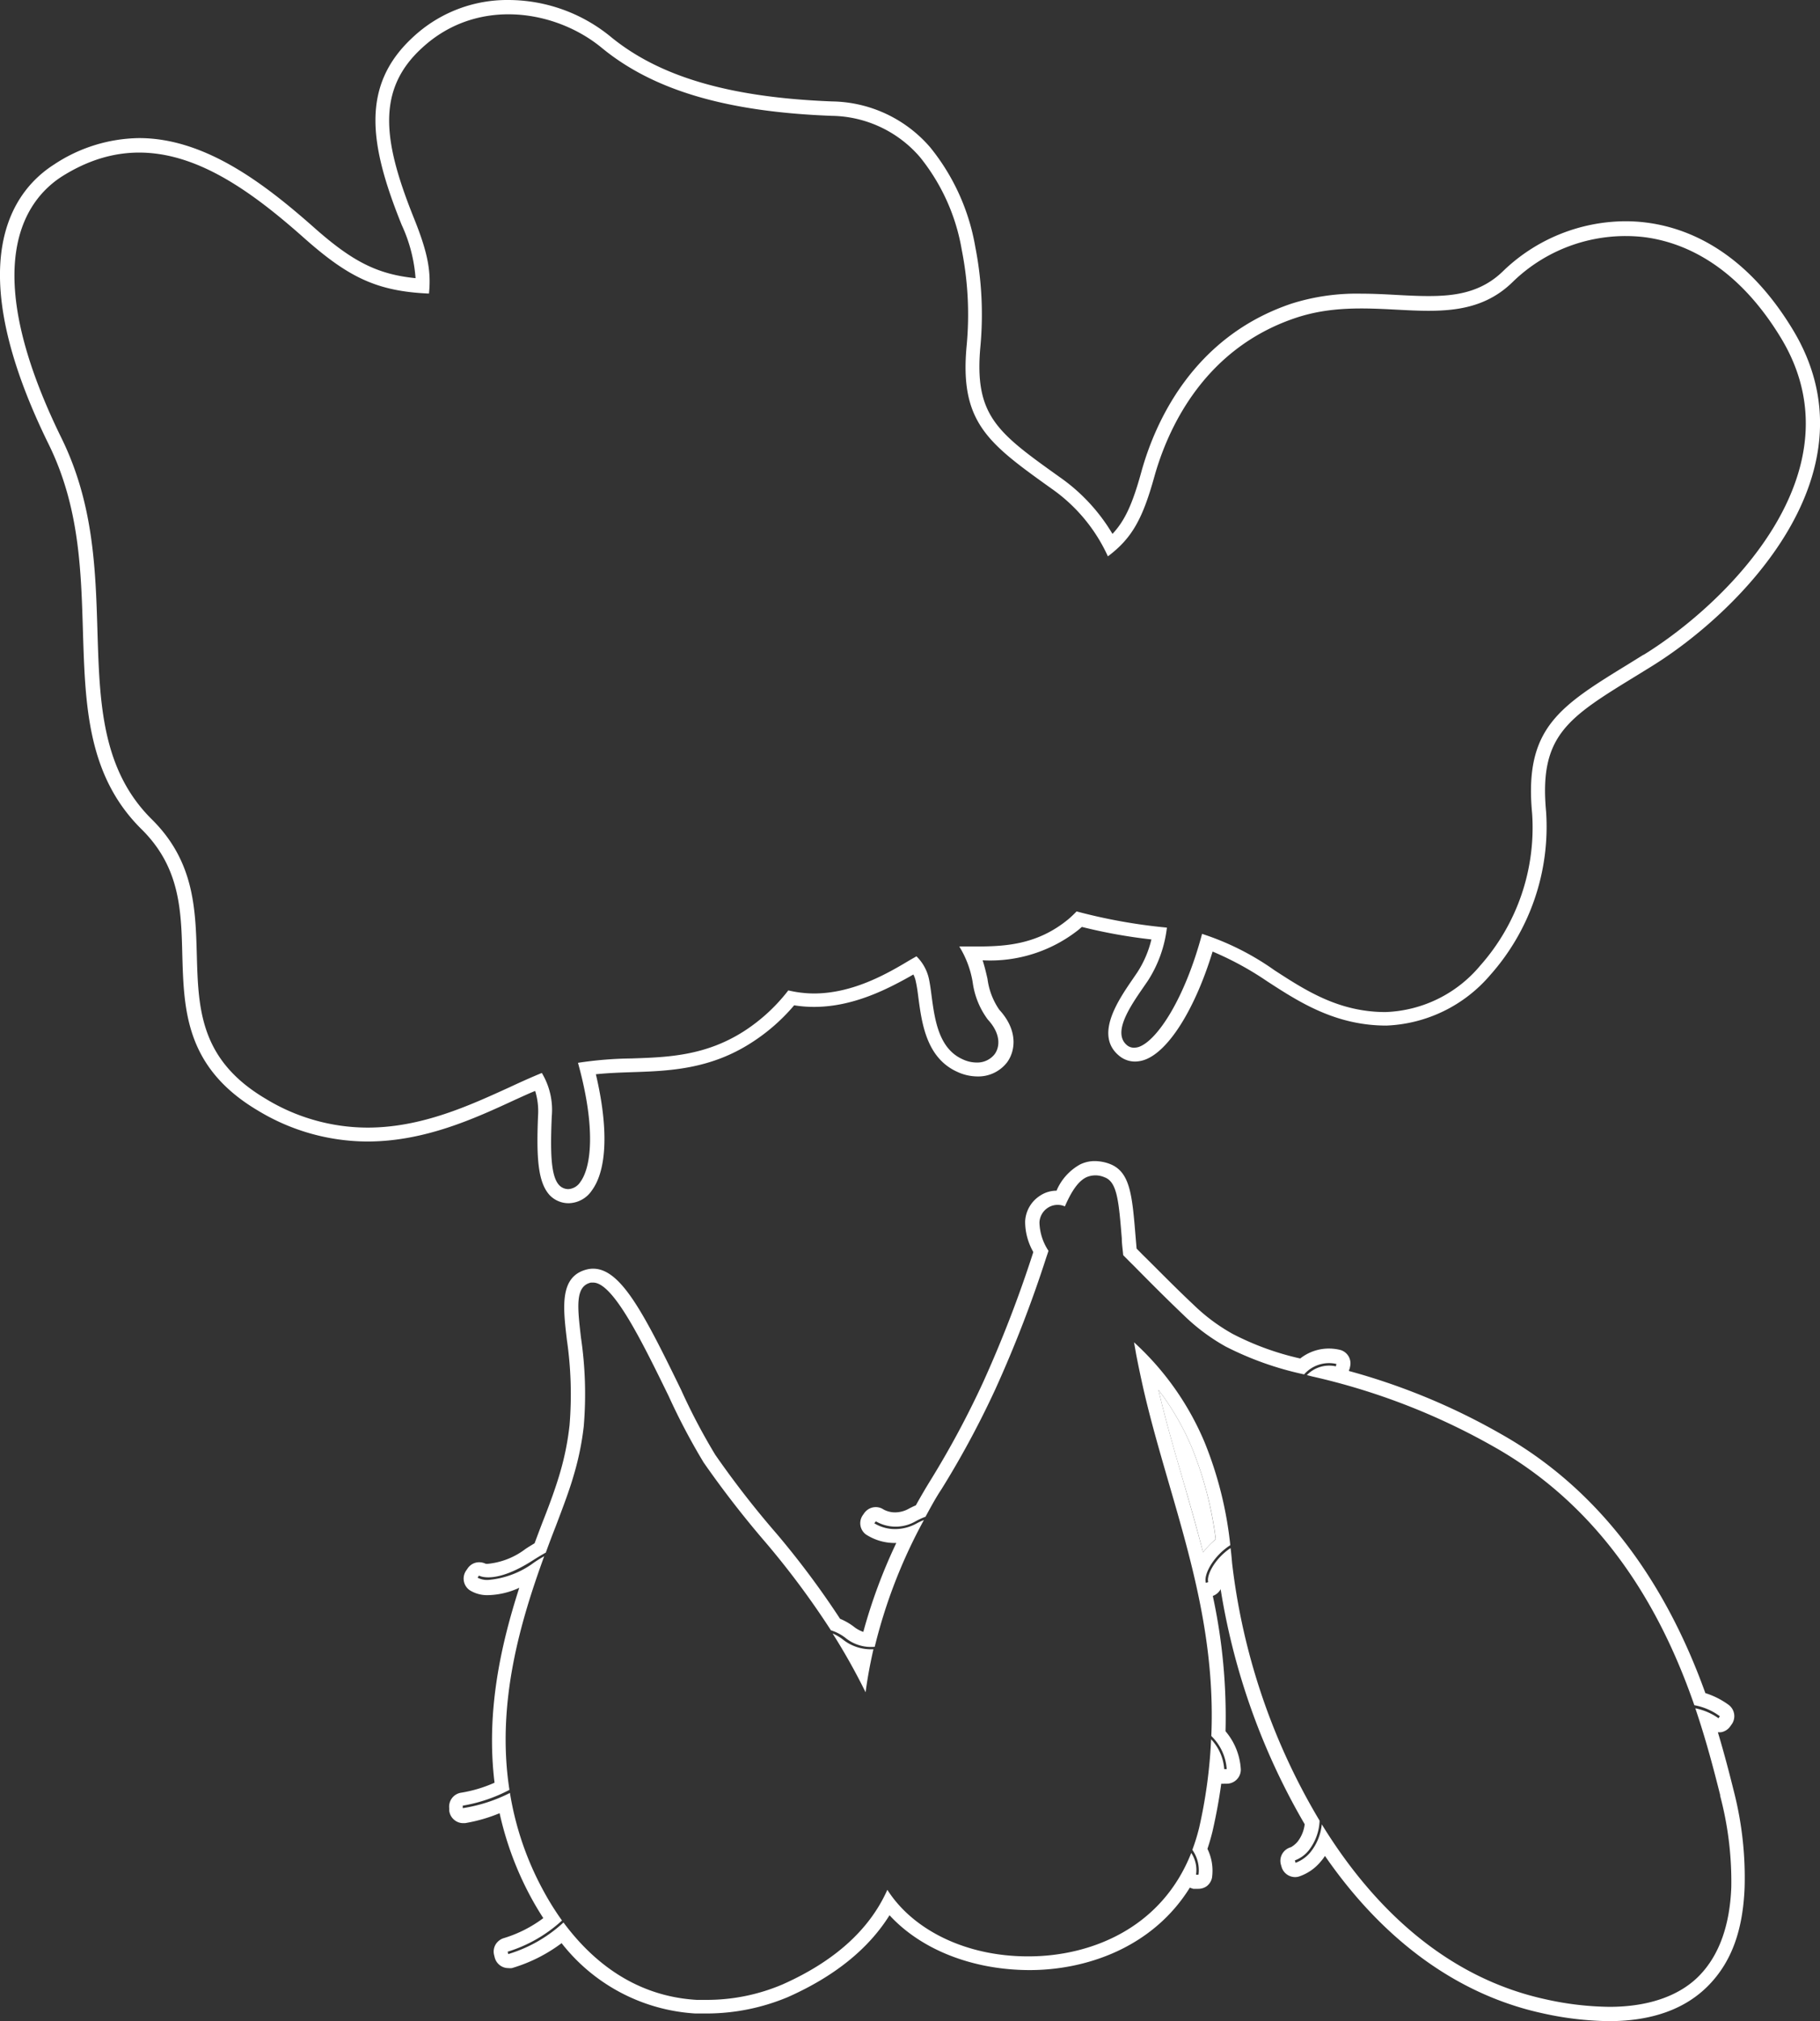 <svg id="圖層_1" data-name="圖層 1" xmlns="http://www.w3.org/2000/svg" viewBox="0 0 183.2 203.46"><rect x="0" y="0" width="183.2" height="203.46" fill="#333333" stroke="none"/><defs><style>.cls-1{fill:#fff;}</style></defs><title>0</title><path class="cls-1" d="M180.42,33.11c-4.86-8-10.74-10.23-14.81-10.72a16.69,16.69,0,0,0-2-.12,17.84,17.84,0,0,0-12.29,5c-2.25,2.22-4.95,2.53-7.53,2.53-1,0-2.05-.05-3.14-.11s-2.4-.13-3.64-.13a21.75,21.75,0,0,0-7,1c-10,3.36-13.79,12.07-15.14,17-.87,3.15-1.63,4.84-2.89,6.18a18.46,18.46,0,0,0-5.29-5.7c-6.3-4.5-8.65-6.18-8-13.2a35.27,35.27,0,0,0-.52-10,21.71,21.71,0,0,0-4.53-10,13.27,13.27,0,0,0-9.87-4.63c-10.33-.4-17.43-2.48-22.37-6.57A16.29,16.29,0,0,0,51.18,0a13.89,13.89,0,0,0-9.59,3.72c-5.34,4.9-4.4,10.87-1.16,18.91A15.43,15.43,0,0,1,41.83,28c-3.87-.39-6.39-1.69-10.3-5.17-5-4.41-10.93-8.93-17.53-8.93a15.81,15.81,0,0,0-8.56,2.66c-4.09,2.61-9.59,9.73-.56,28.12C8,51,8.16,57.39,8.35,63.59c.23,7.45.45,14.49,5.89,19.87,3.87,3.82,4,8.1,4.11,12.63.16,5.59.31,11.37,7.62,15.7a21.37,21.37,0,0,0,11,3.11c5.79,0,10.84-2.33,14.9-4.21.67-.3,1.32-.61,2-.88a6.91,6.91,0,0,1,.29,2.49c-.18,4.31,0,6.72,1.17,8a2.63,2.63,0,0,0,1.94.81h0a2.88,2.88,0,0,0,2.31-1.29c1.54-2.1,1.67-6.31.4-11.69,1.25-.13,2.5-.17,3.64-.21,3.68-.12,7.85-.26,12.07-3a19.12,19.12,0,0,0,4.25-3.73,12.53,12.53,0,0,0,2,.16c4,0,7.5-1.84,10-3.26a2.63,2.63,0,0,1,.25.73c.11.49.18,1,.26,1.64.34,2.53.8,6,3.87,7.41a4.87,4.87,0,0,0,2.06.48,3.65,3.65,0,0,0,3-1.43c.83-1.14,1.12-3.2-.79-5.28a7.05,7.05,0,0,1-1.19-3.11c-.13-.58-.28-1.22-.49-1.87a14.33,14.33,0,0,0,9.69-3.1l.3-.26a52.73,52.73,0,0,0,7,1.26,10.6,10.6,0,0,1-1.43,3.33l-.45.66c-1.46,2.13-3.91,5.69-1.33,7.75a2.47,2.47,0,0,0,1.56.55,3,3,0,0,0,.93-.16c2.44-.83,5.12-5.14,6.88-10.91a31.43,31.43,0,0,1,5.5,3c3.22,2.09,6.87,4.45,12,4.45A14.49,14.49,0,0,0,150,98.15a22.47,22.47,0,0,0,5.63-16.44c-.72-7.69,2.16-9.45,9.13-13.72l1.41-.87C175,61.69,189.26,47.59,180.42,33.11Zm-15,32.8-1.4.87c-7.06,4.33-10.6,6.5-9.8,15.07A20.92,20.92,0,0,1,149,97.19a13,13,0,0,1-9.53,4.68c-4.68,0-8-2.14-11.2-4.22A26.89,26.89,0,0,0,121,94c-1.75,6.57-4.54,10.75-6.37,11.38a1.72,1.72,0,0,1-.48.08,1.12,1.12,0,0,1-.68-.23c-1.55-1.24.28-3.91,1.62-5.85l.46-.67a12.54,12.54,0,0,0,1.91-5.34,55.52,55.52,0,0,1-9.09-1.63c-.25.26-.51.51-.8.76-3.23,2.68-6.57,2.77-9.54,2.77H96.56a9.88,9.88,0,0,1,1.35,3.6,8.07,8.07,0,0,0,1.52,3.75c1.33,1.44,1.23,2.75.69,3.49a2.22,2.22,0,0,1-1.81.84,3.34,3.34,0,0,1-1.46-.35c-2.37-1.09-2.76-4-3.07-6.3-.08-.63-.16-1.22-.27-1.75a4.5,4.5,0,0,0-1.26-2.29l-.65.37C89.32,98,85.87,100,81.91,100a11.47,11.47,0,0,1-2.56-.31,17.83,17.83,0,0,1-4.45,4.1c-3.9,2.5-7.69,2.63-11.36,2.75a38.09,38.09,0,0,0-5.36.44c1.82,6.58,1.34,10.51.23,12a1.54,1.54,0,0,1-1.18.71h0a1.27,1.27,0,0,1-.93-.38c-.84-.87-.92-3.2-.76-6.93a7.21,7.21,0,0,0-1-4.38c-1,.41-2.1.9-3.23,1.43-4,1.82-8.84,4.07-14.31,4.07a19.75,19.75,0,0,1-10.27-2.91c-6.63-3.93-6.77-9.07-6.92-14.52-.13-4.61-.26-9.38-4.53-13.6-5.05-5-5.25-11.74-5.47-18.91-.19-6.34-.4-12.9-3.62-19.46-8.54-17.4-3.63-23.95,0-26.31,9-5.71,17-.42,24.39,6.14,4.5,4,7.37,5.39,12.6,5.62.22-2.16-.08-4-1.45-7.43-3.09-7.67-4-13,.8-17.34,5.53-5.07,13.37-3.79,18,0,5.19,4.29,12.56,6.48,23.21,6.88a11.93,11.93,0,0,1,8.86,4.15,20.25,20.25,0,0,1,4.21,9.34,33.5,33.5,0,0,1,.5,9.56c-.76,7.83,2.16,9.91,8.56,14.49A16.8,16.8,0,0,1,111.52,56c2.44-1.83,3.5-3.8,4.67-8,1.29-4.62,4.84-12.85,14.23-16,3.49-1.17,6.87-1,10.15-.83,4.34.23,8.44.44,11.74-2.83a16.28,16.28,0,0,1,13.12-4.48c3.77.46,9.21,2.58,13.78,10.06C187.47,47.38,173.82,60.74,165.45,65.91Z"/><path class="cls-1" d="M120,145.78a26.4,26.4,0,0,0-3.39-5.88c.72,3.09,1.62,6.18,2.49,9.16.69,2.37,1.38,4.76,2,7.2a7.57,7.57,0,0,1,1.27-1.32A36.51,36.51,0,0,0,120,145.78Z"/><path class="cls-1" d="M84.81,165a4.48,4.48,0,0,0-1-.58,63.42,63.42,0,0,1,3.32,5.92c.19-1.45.46-2.89.79-4.33l-.3,0A4.52,4.52,0,0,1,84.81,165Z"/><path class="cls-1" d="M174.52,180.27c-.4-1.61-.92-3.64-1.6-5.91H173l.23,0a1.43,1.43,0,0,0,.92-.57l.15-.21a1.42,1.42,0,0,0-.33-2,8.08,8.08,0,0,0-2.31-1.16c-4.31-12-11.22-20.8-20.54-26.06A65.4,65.4,0,0,0,135.79,138c0-.07,0-.13.06-.21l.05-.24a1.4,1.4,0,0,0-1.07-1.69,4.81,4.81,0,0,0-1.07-.12,4.64,4.64,0,0,0-2.88,1,28,28,0,0,1-6.81-2.48,18.66,18.66,0,0,1-3.92-2.92c-2-1.88-3.62-3.56-5.09-5l-.65-.66-.1-1.17c-.35-4.26-.54-6.61-2.67-7.38a4.38,4.38,0,0,0-1.43-.26,3.32,3.32,0,0,0-1.49.34,5.43,5.43,0,0,0-2.37,2.64,3,3,0,0,0-1.7.53,3.25,3.25,0,0,0-1.46,2.58A6.18,6.18,0,0,0,104,126l0,.07a122.92,122.92,0,0,1-5.09,13.17,93,93,0,0,1-5.32,9.88c-.45.73-.9,1.5-1.4,2.4-.24.1-.48.22-.71.34a2.85,2.85,0,0,1-1.37.37,2.46,2.46,0,0,1-1.17-.29,1.4,1.4,0,0,0-.78-.24,1.42,1.42,0,0,0-1.17.61l-.14.2a1.41,1.41,0,0,0,.31,1.94,5.3,5.3,0,0,0,2.95.86h.11a53.85,53.85,0,0,0-3.32,8.95,3.23,3.23,0,0,1-1-.56,6.28,6.28,0,0,0-1.34-.76,86.91,86.91,0,0,0-6.35-8.52,93.63,93.63,0,0,1-6.22-8,62.22,62.22,0,0,1-3.43-6.52c-3.79-7.79-6.08-12.2-8.86-12.2a2.51,2.51,0,0,0-.55.06c-2.85.65-2.48,3.78-2.09,7.09a38.1,38.1,0,0,1,.27,8.61,27.69,27.69,0,0,1-.92,4.65c-.4,1.4-1,3.09-1.78,5.06-.27.7-.54,1.42-.82,2.17-.28.17-.58.35-.9.56a7.47,7.47,0,0,1-3.73,1.5,1.12,1.12,0,0,1-.3,0,1.46,1.46,0,0,0-.64-.15,1.39,1.39,0,0,0-1.18.64l-.14.2a1.42,1.42,0,0,0,.4,2,3.34,3.34,0,0,0,1.86.47,7.87,7.87,0,0,0,3.09-.74c-1.9,5.89-3.35,12.56-2.49,19.62a13.58,13.58,0,0,1-3.32,1,1.42,1.42,0,0,0-1.24,1.58l0,.24a1.42,1.42,0,0,0,.54.95,1.39,1.39,0,0,0,.87.3h.18a16,16,0,0,0,3.48-1,32.55,32.55,0,0,0,3.14,8.44c.39.72.81,1.43,1.26,2.12a12.81,12.81,0,0,1-3.93,2,1.47,1.47,0,0,0-.87.65,1.41,1.41,0,0,0-.15,1.08l.06.24a1.42,1.42,0,0,0,.66.87,1.38,1.38,0,0,0,.71.19,1.47,1.47,0,0,0,.36,0,15.72,15.72,0,0,0,5-2.51A18.5,18.5,0,0,0,70,202.67c.39,0,.76,0,1.13,0A21.22,21.22,0,0,0,79.35,201c4.66-2.08,8.07-4.83,10.19-8.22,3.15,3.43,8.28,5.49,14,5.52S116,196.07,119.77,190a2.06,2.06,0,0,0,.35.12l.25,0,.27,0a1.46,1.46,0,0,0,.81-.25A1.44,1.44,0,0,0,122,189a5,5,0,0,0-.46-2.9c.2-.6.36-1.16.5-1.72.37-1.62.67-3.22.89-4.84a1.53,1.53,0,0,0,.3,0h.25a1.42,1.42,0,0,0,1.42-1.42,6.48,6.48,0,0,0-1.54-3.86,57.51,57.51,0,0,0-1.28-13.62,1.45,1.45,0,0,0,.78-.66.16.16,0,0,1,0-.07,68.26,68.26,0,0,0,8.47,23.71,3.55,3.55,0,0,1-.72,1.76,2.53,2.53,0,0,1-.66.55h0a1.45,1.45,0,0,0-.88.67,1.41,1.41,0,0,0-.13,1.1l.07.24a1.42,1.42,0,0,0,1.36,1,1.32,1.32,0,0,0,.39-.06,4.82,4.82,0,0,0,2.18-1.5,4.7,4.7,0,0,0,.43-.57c5.91,8.56,13.43,14,21.91,15.84a32.21,32.21,0,0,0,6.68.79c4.34,0,7.73-1.23,10.06-3.64s3.42-5.59,3.59-9.79A35,35,0,0,0,174.52,180.27Zm-.25,9.71c-.15,3.84-1.23,6.82-3.19,8.85S166,202,162,202a30.8,30.8,0,0,1-6.38-.75c-10.13-2.19-17.5-9.36-22.57-17.62a5.29,5.29,0,0,1-1.14,2.8,3.49,3.49,0,0,1-1.5,1.07l-.07-.24a3.21,3.21,0,0,0,1.39-1,5.16,5.16,0,0,0,1.1-3,65.18,65.18,0,0,1-8.81-25.94q-.06-.76-.15-1.5c-1.59,1.06-2.45,2.75-2.25,3.43l-.24.07c-.25-.86.79-2.72,2.46-3.79a38,38,0,0,0-2.58-10.34,28.6,28.6,0,0,0-7.11-10.08c.07.39.14.78.21,1.19.23,1.19.47,2.32.73,3.48.74,3.24,1.69,6.49,2.6,9.63,2.29,7.88,4.64,16,4.24,25.33a5.12,5.12,0,0,1,1.55,3.33h-.25a4.87,4.87,0,0,0-1.32-3A50.24,50.24,0,0,1,120.7,184a20.2,20.2,0,0,1-.68,2.2,3.52,3.52,0,0,1,.62,2.5l-.25,0a3.1,3.1,0,0,0-.48-2.19c-3,7.61-10.16,10.41-16.38,10.41h-.07c-6.25,0-11.57-2.66-14.14-6.7-1.78,4-5.31,7.19-10.54,9.52a19.43,19.43,0,0,1-7.64,1.56l-1,0c-6.32-.37-10.61-4-13.42-7.79a14.22,14.22,0,0,1-5.56,3.18l-.06-.24a14.29,14.29,0,0,0,5.47-3.14,28,28,0,0,1-1.9-3.05,30.75,30.75,0,0,1-3.34-9.79A15.79,15.79,0,0,1,46.58,182l0-.25a15.69,15.69,0,0,0,4.7-1.59c-1.35-8.73,1.13-17,3.5-23.52-.31.18-.65.38-1,.62a9,9,0,0,1-4.63,1.77,2.06,2.06,0,0,1-1.08-.23l.07-.1.07-.11s1.57.95,5.44-1.54c.47-.3.9-.56,1.29-.77.33-.92.67-1.81,1-2.65.76-2,1.41-3.72,1.82-5.17a28.38,28.38,0,0,0,1-4.89,39,39,0,0,0-.28-8.93c-.36-3.11-.6-5.17,1-5.54l.23,0c2,0,4.85,5.8,7.59,11.41a65.13,65.13,0,0,0,3.53,6.7h0a99.88,99.88,0,0,0,6.3,8.12,84.31,84.31,0,0,1,6.51,8.77,4.6,4.6,0,0,1,1.41.72,4.08,4.08,0,0,0,3,.94A52.46,52.46,0,0,1,93,153a6.75,6.75,0,0,0-.73.34,4.47,4.47,0,0,1-2.16.57,4,4,0,0,1-2.1-.58l.15-.2a4,4,0,0,0,4,0,7,7,0,0,1,1-.46c.51-.93,1-1.86,1.62-2.79a92.83,92.83,0,0,0,5.39-10,124,124,0,0,0,5.15-13.32c.08-.23.15-.44.22-.66a5.39,5.39,0,0,1-.91-2.84,1.86,1.86,0,0,1,.83-1.48,1.81,1.81,0,0,1,1.73-.15c.66-1.51,1.33-2.53,2.16-2.93a2.27,2.27,0,0,1,1.83,0c1.27.46,1.43,2.36,1.74,6.16,0,.52.09,1.09.14,1.68.33.33.66.67,1,1,1.47,1.49,3.14,3.18,5.11,5.06a20,20,0,0,0,4.21,3.14,32.07,32.07,0,0,0,7.89,2.8,3.34,3.34,0,0,1,3.25-1.05l-.05.24a3.12,3.12,0,0,0-2.92.88l.5.13a66.81,66.81,0,0,1,18.35,7.1c11.59,6.55,17.15,17.34,20.15,26a6.14,6.14,0,0,1,2.57,1.11l-.14.2a6.13,6.13,0,0,0-2.33-1c1.14,3.36,1.91,6.39,2.5,8.72l0,.09A33.71,33.71,0,0,1,174.27,190ZM121.1,156.26c-.63-2.44-1.32-4.83-2-7.2-.87-3-1.77-6.07-2.49-9.16a26.4,26.4,0,0,1,3.39,5.88,36.51,36.51,0,0,1,2.38,9.16A7.57,7.57,0,0,0,121.1,156.26Z"/></svg>